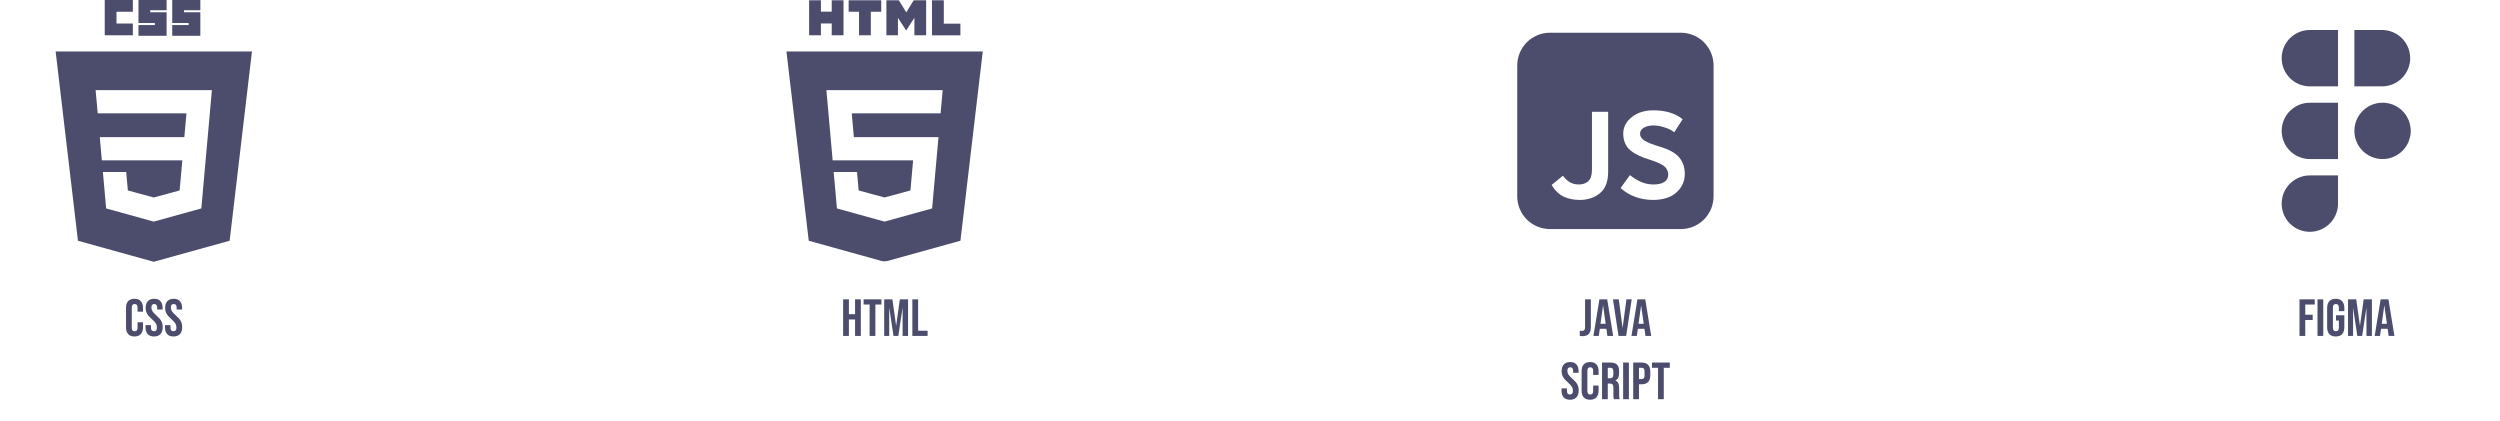 <svg width="1146" height="193" viewBox="0 0 1146 193" fill="none" xmlns="http://www.w3.org/2000/svg">
<g clip-path="url(#clip0_2_148)">
<path d="M48.01 0H60.9V5.39H53.4V10.78H60.9V16.17H48.01V0ZM63.475 0H76.37V4.69H68.87V5.625H76.37V16.405H63.475V11.485H70.975V10.545H63.475V0ZM78.95 0H91.835V4.69H84.335V5.625H91.835V16.405H78.95V11.485H86.45V10.545H78.95V0Z" fill="#4C4C6D"/>
<path fill-rule="evenodd" clip-rule="evenodd" d="M70.455 120L35.735 110.36L25.5 23.585H115.5L105.27 110.35L70.455 120ZM45.735 62.865L46.69 73.505H83.575L82.34 87.305L70.47 90.515H70.46L58.61 87.315L57.85 78.83H47.165L48.655 95.54L70.455 101.59L92.29 95.54L94.95 65.72L95.21 62.865L97.13 41.32H43.82L44.79 51.965H85.47L84.5 62.865H45.735Z" fill="#4C4C6D"/>
</g>
<path d="M61.657 154.24C60.393 154.24 59.425 153.88 58.753 153.16C58.097 152.44 57.769 151.424 57.769 150.112V141.088C57.769 139.776 58.097 138.76 58.753 138.04C59.425 137.32 60.393 136.96 61.657 136.96C62.921 136.96 63.881 137.32 64.537 138.04C65.209 138.76 65.545 139.776 65.545 141.088V142.864H63.049V140.92C63.049 139.88 62.609 139.36 61.729 139.36C60.849 139.36 60.409 139.88 60.409 140.92V150.304C60.409 151.328 60.849 151.84 61.729 151.84C62.609 151.84 63.049 151.328 63.049 150.304V147.736H65.545V150.112C65.545 151.424 65.209 152.44 64.537 153.16C63.881 153.88 62.921 154.24 61.657 154.24ZM70.603 154.24C69.323 154.24 68.356 153.88 67.7 153.16C67.043 152.424 66.716 151.376 66.716 150.016V149.056H69.212V150.208C69.212 151.296 69.668 151.84 70.579 151.84C71.028 151.84 71.364 151.712 71.588 151.456C71.828 151.184 71.948 150.752 71.948 150.16C71.948 149.456 71.787 148.84 71.468 148.312C71.147 147.768 70.555 147.12 69.692 146.368C68.603 145.408 67.844 144.544 67.412 143.776C66.98 142.992 66.763 142.112 66.763 141.136C66.763 139.808 67.1 138.784 67.772 138.064C68.444 137.328 69.419 136.96 70.7 136.96C71.963 136.96 72.915 137.328 73.555 138.064C74.212 138.784 74.54 139.824 74.54 141.184V141.88H72.043V141.016C72.043 140.44 71.931 140.024 71.707 139.768C71.484 139.496 71.156 139.36 70.724 139.36C69.844 139.36 69.403 139.896 69.403 140.968C69.403 141.576 69.564 142.144 69.883 142.672C70.219 143.2 70.82 143.84 71.683 144.592C72.787 145.552 73.547 146.424 73.963 147.208C74.379 147.992 74.588 148.912 74.588 149.968C74.588 151.344 74.243 152.4 73.555 153.136C72.883 153.872 71.9 154.24 70.603 154.24ZM79.533 154.24C78.253 154.24 77.285 153.88 76.629 153.16C75.973 152.424 75.645 151.376 75.645 150.016V149.056H78.141V150.208C78.141 151.296 78.597 151.84 79.509 151.84C79.957 151.84 80.293 151.712 80.517 151.456C80.757 151.184 80.877 150.752 80.877 150.16C80.877 149.456 80.717 148.84 80.397 148.312C80.077 147.768 79.485 147.12 78.621 146.368C77.533 145.408 76.773 144.544 76.341 143.776C75.909 142.992 75.693 142.112 75.693 141.136C75.693 139.808 76.029 138.784 76.701 138.064C77.373 137.328 78.349 136.96 79.629 136.96C80.893 136.96 81.845 137.328 82.485 138.064C83.141 138.784 83.469 139.824 83.469 141.184V141.88H80.973V141.016C80.973 140.44 80.861 140.024 80.637 139.768C80.413 139.496 80.085 139.36 79.653 139.36C78.773 139.36 78.333 139.896 78.333 140.968C78.333 141.576 78.493 142.144 78.813 142.672C79.149 143.2 79.749 143.84 80.613 144.592C81.717 145.552 82.477 146.424 82.893 147.208C83.309 147.992 83.517 148.912 83.517 149.968C83.517 151.344 83.173 152.4 82.485 153.136C81.813 153.872 80.829 154.24 79.533 154.24Z" fill="#4C4C6D"/>
<g clip-path="url(#clip1_2_148)">
<mask id="mask0_2_148" style="mask-type:luminance" maskUnits="userSpaceOnUse" x="345" y="0" width="121" height="120">
<path d="M345.5 0H465.5V120H345.5V0Z" fill="white"/>
</mask>
<g mask="url(#mask0_2_148)">
<path d="M370.9 0H376.31V5.345H381.26V0H386.67V16.18H381.26V10.765H376.31V16.18H370.905L370.9 0ZM393.78 5.365H389.02V0H403.955V5.365H399.19V16.18H393.78V5.365ZM406.325 0H411.965L415.435 5.685L418.9 0H424.54V16.18H419.155V8.16L415.435 13.915H415.34L411.615 8.165V16.18H406.325V0ZM427.23 0H432.645V10.835H440.245V16.185H427.23V0Z" fill="#4C4C6D"/>
<path fill-rule="evenodd" clip-rule="evenodd" d="M370.73 110.36L360.5 23.585H450.5L440.265 110.35L405.45 120L370.73 110.36ZM391.415 62.86L390.445 51.96H431.17L432.12 41.32H378.82L381.69 73.505H418.575L417.34 87.305L405.47 90.515H405.46L393.61 87.315L392.85 78.83H382.16L383.65 95.54L405.45 101.59L427.285 95.54L429.945 65.72L430.205 62.865H391.415V62.86Z" fill="#4C4C6D"/>
</g>
</g>
<path d="M386.492 137.2H389.132V144.04H391.964V137.2H394.604V154H391.964V146.44H389.132V154H386.492V137.2ZM398.634 139.6H395.874V137.2H404.034V139.6H401.274V154H398.634V139.6ZM405.312 137.2H409.08L410.76 149.224H410.808L412.488 137.2H416.256V154H413.76V141.28H413.712L411.792 154H409.584L407.664 141.28H407.616V154H405.312V137.2ZM418.226 137.2H420.866V151.6H425.21V154H418.226V137.2Z" fill="#4C4C6D"/>
<path d="M710.5 15C706.522 15 702.706 16.58 699.893 19.393C697.08 22.206 695.5 26.022 695.5 30V90C695.5 93.978 697.08 97.794 699.893 100.607C702.706 103.42 706.522 105 710.5 105H770.5C774.478 105 778.294 103.42 781.107 100.607C783.92 97.794 785.5 93.978 785.5 90V30C785.5 26.022 783.92 22.206 781.107 19.393C778.294 16.58 774.478 15 770.5 15H710.5ZM747.17 80.275C750.77 83.175 754.36 84.6 757.95 84.565C760.15 84.565 761.84 84.165 763.01 83.355C763.556 83 764.001 82.51 764.3 81.931C764.599 81.352 764.742 80.706 764.715 80.055C764.722 79.345 764.574 78.642 764.28 77.996C763.986 77.35 763.555 76.776 763.015 76.315C761.84 75.29 759.62 74.265 756.355 73.235C752.435 72.1 749.405 70.635 747.28 68.835C745.19 67.035 744.13 64.525 744.09 61.3C744.09 58.255 745.41 55.71 748.05 53.655C750.62 51.605 753.9 50.575 757.9 50.575C763.47 50.575 767.945 51.93 771.315 54.645L767.465 60.64C766.079 59.562 764.489 58.776 762.79 58.33C761.264 57.819 759.669 57.541 758.06 57.505C756.16 57.505 754.635 57.855 753.495 58.55C752.36 59.25 751.795 60.165 751.795 61.3C751.795 62.55 752.49 63.61 753.88 64.49C755.28 65.335 757.66 66.27 761.03 67.295C765.1 68.505 768 70.12 769.72 72.135C771.445 74.15 772.305 76.72 772.305 79.835C772.305 83.025 771.08 85.775 768.62 88.085C766.2 90.36 762.68 91.55 758.06 91.66C752.01 91.66 746.95 89.845 742.88 86.215L747.17 80.275ZM719.52 83.465C720.695 84.2 722.105 84.565 723.755 84.565C725.48 84.565 726.905 84.07 728.045 83.08C729.18 82.055 729.75 80.275 729.75 77.745V51.235H737.175V79.175C737.065 83.5 735.82 86.62 733.435 88.525C732.134 89.632 730.617 90.456 728.98 90.945C727.464 91.407 725.89 91.648 724.305 91.66C721.555 91.66 719.115 91.185 716.99 90.23C714.715 89.205 712.81 87.39 711.27 84.785L716.44 80.55C717.39 81.835 718.42 82.805 719.52 83.465Z" fill="#4C4C6D"/>
<path d="M725.397 154.096C724.917 154.096 724.509 154.064 724.173 154V151.6C724.429 151.664 724.717 151.696 725.037 151.696C725.565 151.696 725.957 151.568 726.213 151.312C726.469 151.04 726.597 150.632 726.597 150.088V137.2H729.237V150.016C729.237 151.392 728.917 152.416 728.277 153.088C727.653 153.76 726.693 154.096 725.397 154.096ZM733.165 137.2H736.741L739.477 154H736.837L736.357 150.664V150.712H733.357L732.877 154H730.429L733.165 137.2ZM736.045 148.432L734.869 140.128H734.821L733.669 148.432H736.045ZM739.382 137.2H742.046L743.774 150.232H743.822L745.55 137.2H747.974L745.43 154H741.926L739.382 137.2ZM750.602 137.2H754.178L756.914 154H754.274L753.794 150.664V150.712H750.794L750.314 154H747.866L750.602 137.2ZM753.482 148.432L752.306 140.128H752.258L751.106 148.432H753.482ZM719.686 183.24C718.406 183.24 717.438 182.88 716.782 182.16C716.126 181.424 715.798 180.376 715.798 179.016V178.056H718.294V179.208C718.294 180.296 718.75 180.84 719.662 180.84C720.11 180.84 720.446 180.712 720.67 180.456C720.91 180.184 721.03 179.752 721.03 179.16C721.03 178.456 720.87 177.84 720.55 177.312C720.23 176.768 719.638 176.12 718.774 175.368C717.686 174.408 716.926 173.544 716.494 172.776C716.062 171.992 715.846 171.112 715.846 170.136C715.846 168.808 716.182 167.784 716.854 167.064C717.526 166.328 718.502 165.96 719.782 165.96C721.046 165.96 721.998 166.328 722.638 167.064C723.294 167.784 723.622 168.824 723.622 170.184V170.88H721.126V170.016C721.126 169.44 721.014 169.024 720.79 168.768C720.566 168.496 720.238 168.36 719.806 168.36C718.926 168.36 718.486 168.896 718.486 169.968C718.486 170.576 718.646 171.144 718.966 171.672C719.302 172.2 719.902 172.84 720.766 173.592C721.87 174.552 722.63 175.424 723.046 176.208C723.462 176.992 723.67 177.912 723.67 178.968C723.67 180.344 723.326 181.4 722.638 182.136C721.966 182.872 720.982 183.24 719.686 183.24ZM728.903 183.24C727.639 183.24 726.671 182.88 725.999 182.16C725.343 181.44 725.015 180.424 725.015 179.112V170.088C725.015 168.776 725.343 167.76 725.999 167.04C726.671 166.32 727.639 165.96 728.903 165.96C730.167 165.96 731.127 166.32 731.783 167.04C732.455 167.76 732.791 168.776 732.791 170.088V171.864H730.295V169.92C730.295 168.88 729.855 168.36 728.975 168.36C728.095 168.36 727.655 168.88 727.655 169.92V179.304C727.655 180.328 728.095 180.84 728.975 180.84C729.855 180.84 730.295 180.328 730.295 179.304V176.736H732.791V179.112C732.791 180.424 732.455 181.44 731.783 182.16C731.127 182.88 730.167 183.24 728.903 183.24ZM734.371 166.2H738.283C739.643 166.2 740.635 166.52 741.259 167.16C741.883 167.784 742.195 168.752 742.195 170.064V171.096C742.195 172.84 741.619 173.944 740.467 174.408V174.456C741.107 174.648 741.555 175.04 741.811 175.632C742.083 176.224 742.219 177.016 742.219 178.008V180.96C742.219 181.44 742.235 181.832 742.267 182.136C742.299 182.424 742.379 182.712 742.507 183H739.819C739.723 182.728 739.659 182.472 739.627 182.232C739.595 181.992 739.579 181.56 739.579 180.936V177.864C739.579 177.096 739.451 176.56 739.195 176.256C738.955 175.952 738.531 175.8 737.923 175.8H737.011V183H734.371V166.2ZM737.971 173.4C738.499 173.4 738.891 173.264 739.147 172.992C739.419 172.72 739.555 172.264 739.555 171.624V170.328C739.555 169.72 739.443 169.28 739.219 169.008C739.011 168.736 738.675 168.6 738.211 168.6H737.011V173.4H737.971ZM744.05 166.2H746.69V183H744.05V166.2ZM748.668 166.2H752.556C753.868 166.2 754.852 166.552 755.508 167.256C756.164 167.96 756.492 168.992 756.492 170.352V172.008C756.492 173.368 756.164 174.4 755.508 175.104C754.852 175.808 753.868 176.16 752.556 176.16H751.308V183H748.668V166.2ZM752.556 173.76C752.988 173.76 753.308 173.64 753.516 173.4C753.74 173.16 753.852 172.752 753.852 172.176V170.184C753.852 169.608 753.74 169.2 753.516 168.96C753.308 168.72 752.988 168.6 752.556 168.6H751.308V173.76H752.556ZM760.036 168.6H757.276V166.2H765.436V168.6H762.676V183H760.036V168.6Z" fill="#4C4C6D"/>
<path fill-rule="evenodd" clip-rule="evenodd" d="M1058.83 47.085C1057.14 47.085 1055.46 47.419 1053.89 48.068C1052.33 48.717 1050.9 49.668 1049.7 50.868C1048.5 52.067 1047.55 53.491 1046.9 55.058C1046.25 56.625 1045.92 58.304 1045.92 60C1045.92 61.696 1046.25 63.375 1046.9 64.942C1047.55 66.509 1048.5 67.933 1049.7 69.132C1050.9 70.332 1052.33 71.283 1053.89 71.932C1055.46 72.581 1057.14 72.915 1058.83 72.915H1071.75V60.26C1071.75 60.087 1071.75 59.913 1071.75 59.74V47.085H1058.83ZM1071.75 39.585H1058.83C1055.41 39.585 1052.12 38.224 1049.7 35.802C1047.28 33.379 1045.92 30.093 1045.92 26.668C1045.92 23.242 1047.28 19.956 1049.7 17.533C1052.12 15.111 1055.41 13.75 1058.83 13.75H1071.75V39.585ZM1079.25 13.75V39.585H1092.16C1095.55 39.519 1098.77 38.128 1101.14 35.713C1103.5 33.298 1104.83 30.05 1104.83 26.668C1104.83 23.285 1103.5 20.037 1101.14 17.622C1098.77 15.207 1095.55 13.816 1092.16 13.75H1079.25ZM1092.16 47.08C1088.77 47.08 1085.52 48.412 1083.1 50.79C1080.69 53.168 1079.3 56.4 1079.25 59.79V60.205C1079.29 62.75 1080.08 65.226 1081.53 67.322C1082.97 69.418 1085 71.041 1087.37 71.986C1089.73 72.931 1092.32 73.157 1094.81 72.636C1097.3 72.114 1099.58 70.868 1101.37 69.053C1103.15 67.239 1104.36 64.938 1104.85 62.438C1105.33 59.939 1105.06 57.353 1104.08 55.005C1103.09 52.658 1101.44 50.653 1099.32 49.243C1097.2 47.833 1094.71 47.08 1092.16 47.08ZM1058.83 80.415C1056.28 80.414 1053.78 81.171 1051.66 82.59C1049.53 84.009 1047.87 86.026 1046.89 88.387C1045.92 90.748 1045.66 93.346 1046.16 95.853C1046.66 98.359 1047.89 100.662 1049.69 102.469C1051.5 104.276 1053.8 105.507 1056.31 106.006C1058.81 106.505 1061.41 106.25 1063.77 105.272C1066.13 104.294 1068.15 102.638 1069.57 100.513C1070.99 98.389 1071.75 95.891 1071.75 93.335V80.415H1058.83Z" fill="#4C4C6D"/>
<path d="M1054.09 137.2H1061.07V139.6H1056.73V144.28H1060.14V146.68H1056.73V154H1054.09V137.2ZM1062.34 137.2H1064.98V154H1062.34V137.2ZM1070.7 154.24C1069.42 154.24 1068.44 153.88 1067.77 153.16C1067.1 152.424 1066.76 151.376 1066.76 150.016V141.184C1066.76 139.824 1067.1 138.784 1067.77 138.064C1068.44 137.328 1069.42 136.96 1070.7 136.96C1071.98 136.96 1072.96 137.328 1073.63 138.064C1074.3 138.784 1074.64 139.824 1074.64 141.184V142.624H1072.14V141.016C1072.14 139.912 1071.68 139.36 1070.77 139.36C1069.86 139.36 1069.4 139.912 1069.4 141.016V150.208C1069.4 151.296 1069.86 151.84 1070.77 151.84C1071.68 151.84 1072.14 151.296 1072.14 150.208V146.92H1070.82V144.52H1074.64V150.016C1074.64 151.376 1074.3 152.424 1073.63 153.16C1072.96 153.88 1071.98 154.24 1070.7 154.24ZM1076.33 137.2H1080.1L1081.78 149.224H1081.83L1083.51 137.2H1087.28V154H1084.78V141.28H1084.73L1082.81 154H1080.6L1078.68 141.28H1078.64V154H1076.33V137.2ZM1091.29 137.2H1094.86L1097.6 154H1094.96L1094.48 150.664V150.712H1091.48L1091 154H1088.55L1091.29 137.2ZM1094.17 148.432L1092.99 140.128H1092.94L1091.79 148.432H1094.17Z" fill="#4C4C6D"/>
<defs>
<clipPath id="clip0_2_148">
<rect width="120" height="120" fill="white" transform="translate(10.5)"/>
</clipPath>
<clipPath id="clip1_2_148">
<rect width="120" height="120" fill="white" transform="translate(345.5)"/>
</clipPath>
</defs>
</svg>
